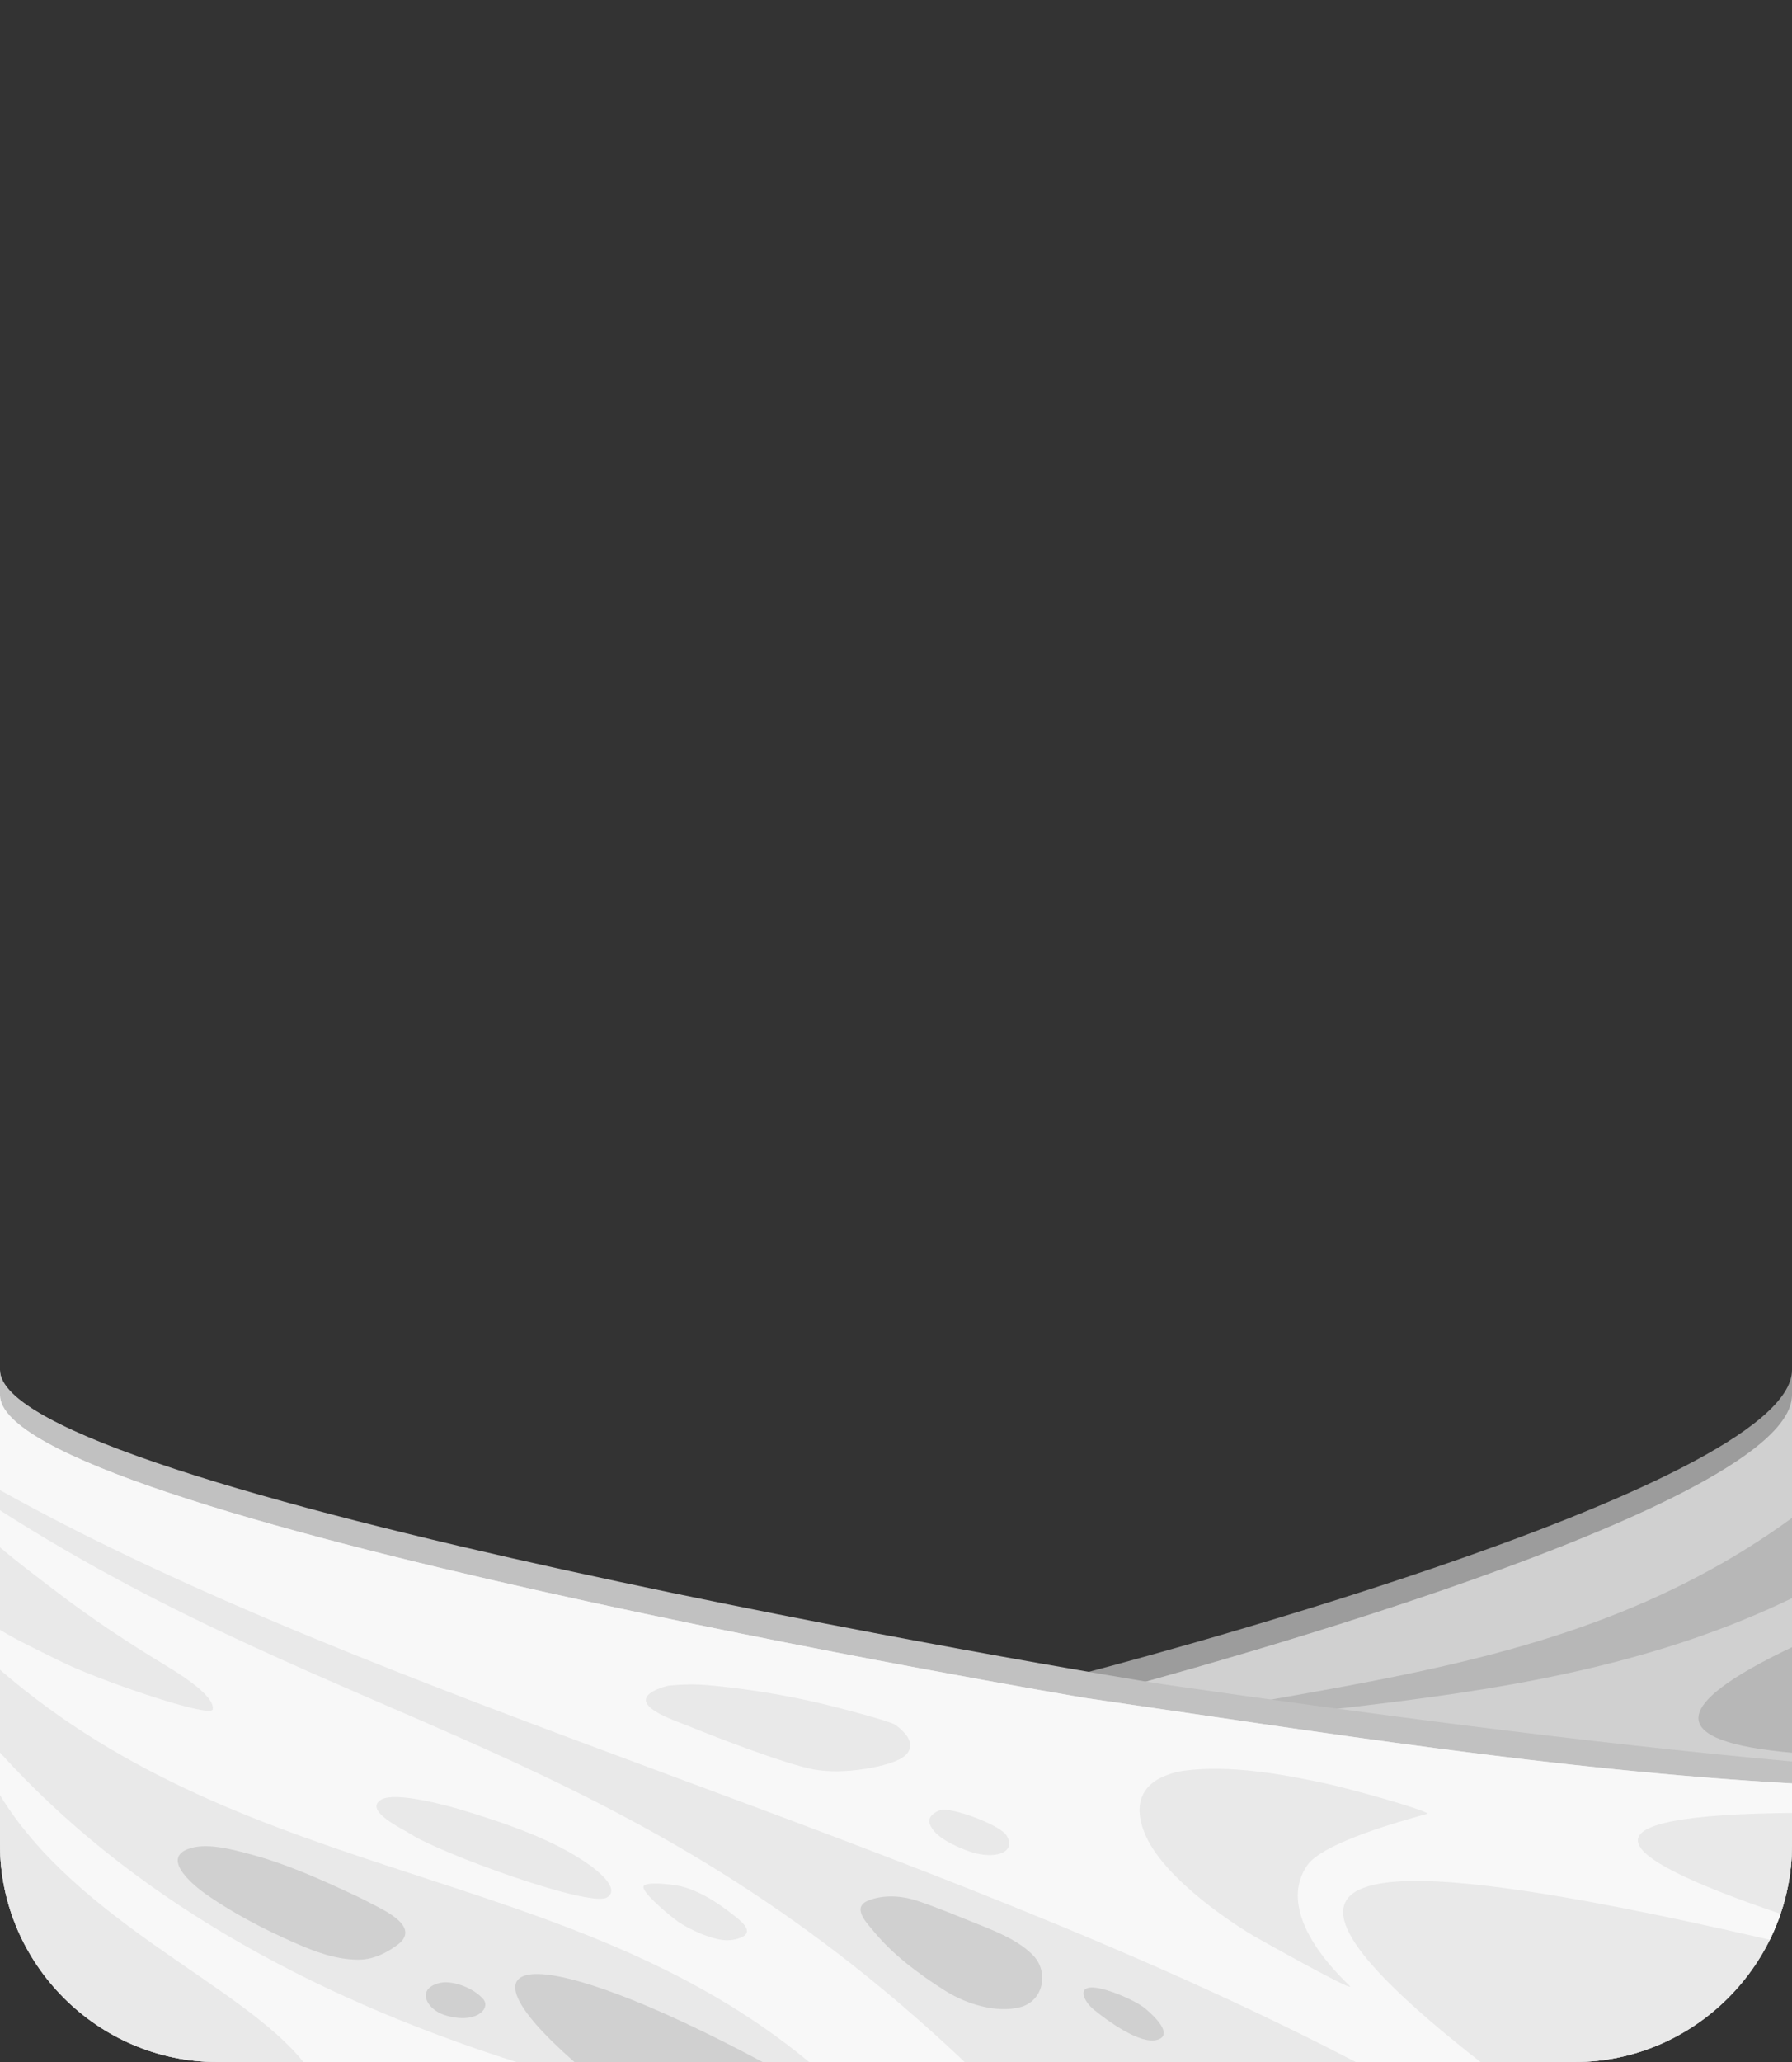 <?xml version="1.0" encoding="UTF-8" standalone="no"?>
<!DOCTYPE svg PUBLIC "-//W3C//DTD SVG 1.1//EN" "http://www.w3.org/Graphics/SVG/1.1/DTD/svg11.dtd">
<svg width="100%" height="100%" viewBox="0 0 300 345" version="1.1" xmlns="http://www.w3.org/2000/svg" xmlns:xlink="http://www.w3.org/1999/xlink" xml:space="preserve" xmlns:serif="http://www.serif.com/" style="fill-rule:evenodd;clip-rule:evenodd;stroke-linejoin:round;stroke-miterlimit:2;">
    <rect x="0" y="0" width="300" height="345" fill="#333333" stroke="none"/>
    <g>
        <g>
            <g>
                <path d="M300,229.193L300,308.62C300,328.577 283.577,345 263.62,345L36.38,345C16.423,345 0,328.577 0,308.62L0,229.193C0,249.272 181.698,279.868 181.698,279.868C181.698,279.868 300,249.272 300,229.193Z" style="fill:#9c9c9c;"/>
                <path d="M300,233.42L300,308.62C300,328.577 283.577,345 263.62,345L36.38,345C16.423,345 0,328.577 0,308.62L0,233.42C0,253.498 181.698,284.095 181.698,284.095C181.698,284.095 300,253.498 300,233.42Z" style="fill:#b7b7b7;"/>
                <path d="M300,293.254L300,308.62C300,328.577 283.577,345 263.62,345L36.38,345C16.423,345 0,328.577 0,308.62L0,233.42C0,253.498 181.698,284.095 181.698,284.095C181.698,284.095 300,253.498 300,233.42L300,253.973C257.998,284.569 209.286,280.476 165.295,295.243C205.67,283.68 255.586,288.881 300,267.398L300,275.602C279.313,285.427 278.92,291.385 300,293.254Z" style="fill:#d0d0d0;"/>
                <path d="M0,245.884L0,229.193C-0.297,249.377 187.365,280.741 194.753,281.808C226.819,286.437 265.478,291.601 300,294.72L300,308.62C300,312.359 299.424,315.974 298.356,319.38L0,245.884Z" style="fill:#c1c1c1;"/>
                <path d="M96.167,345L36.38,345C16.423,345 0,328.577 0,308.62L0,233.42C0,253.498 181.698,284.095 181.698,284.095C221.45,289.868 260.566,296.17 300,298.39L300,308.62C300,328.577 283.577,345 263.62,345L127.671,345C89.58,324.637 74.626,326.133 96.167,345ZM60.015,327.882C63.016,327.881 65.368,326.224 66.335,325.555C70.714,322.526 64.467,319.689 62.159,318.492C61.278,318.035 60.775,317.755 59.876,317.334C53.939,314.554 47.991,311.837 41.628,310.164C38.83,309.429 34.383,308.185 31.366,309.404C26.979,311.176 32.763,315.736 34.514,316.957C39.115,320.162 44.197,322.797 49.319,325.052C52.724,326.551 56.241,327.883 60.015,327.882ZM183.117,336.242C186.638,339.082 191.727,342.406 194.187,341.111C195.992,340.161 193.579,337.591 191.708,336.038C190.04,334.652 184.667,332.343 182.516,332.542C180.331,332.744 181.754,335.142 183.117,336.242ZM158.11,333.005C161.933,335.441 166.951,336.817 170.774,335.832C174.705,334.82 175.656,329.927 172.92,327.12C170.589,324.729 166.948,323.231 163.91,322.019C160.519,320.666 157.143,319.241 153.684,318.069C150.885,317.121 147.868,317.003 145.397,317.971C142.449,319.126 145.132,321.768 146.431,323.331C149.62,327.165 153.852,330.293 158.11,333.005ZM74.335,337.111C79.621,338.828 82.258,336.056 80.891,334.473C79.502,332.865 76.881,331.768 74.812,331.667C74.308,331.642 73.801,331.708 73.318,331.85C69.615,332.946 71.564,336.21 74.335,337.111Z" style="fill:#e9e9e9;"/>
                <path d="M0,258.88L0,252.692C58.012,289.741 104.882,291.399 161.501,345L135.454,345C95.323,311.782 41.99,315.673 0,279.375L0,272.689C3.177,274.636 6.589,276.169 9.909,277.851C16.248,281.061 35.343,287.564 35.608,285.993C35.983,283.775 30.395,280.255 27.682,278.617C21.346,274.79 15.258,270.747 9.373,266.25C6.23,263.849 3.017,261.454 0,258.88ZM113.234,321.313C115.086,322.717 119.361,324.664 121.751,324.629C122.385,324.619 122.973,324.538 123.582,324.35C126.514,323.448 124.371,321.678 123.042,320.619C120.255,318.398 116.661,315.967 113.054,315.42C112.381,315.318 107.808,314.688 107.718,315.722C107.64,316.613 110.899,319.542 113.234,321.313ZM68.703,306.835C73.43,309.966 98.681,319.232 101.613,317.466C104.066,315.989 99.516,312.631 98.821,312.129C92.757,307.752 84.467,305.006 77.398,302.853C75.59,302.302 66.288,299.644 63.821,301.106C60.738,302.933 67.504,306.041 68.703,306.835ZM-0,300.353L-0,293.229C21.578,317.018 51.004,333.719 86.431,345L50.789,345C40.529,332.13 12.976,321.609 -0,300.353ZM298.085,320.209C297.577,321.699 296.975,323.148 296.285,324.547C222.43,307.524 205.056,311.529 247.852,345L226.963,345C153.756,306.908 63.758,284.855 -0,249.319L0,233.42C0,253.498 181.698,284.095 181.698,284.095C221.45,289.868 260.566,296.17 300,298.39L300,303.331C263.984,303.663 267.863,309.965 298.085,320.209ZM136.458,296.095C141.165,296.909 147.929,295.719 150.608,294.345C152.745,293.25 152.87,291.517 151.377,289.896C150.915,289.394 150.391,288.925 149.819,288.551C148.901,287.95 140.275,285.661 136.967,284.899C130.923,283.508 124.801,282.517 118.619,281.96C116.426,281.763 114.305,281.81 112.09,282.01C111.625,282.052 110.434,282.46 110.003,282.649C104.328,285.124 113.169,287.933 114.932,288.658C118.564,290.151 131.528,295.243 136.458,296.095ZM161.776,309.59C166.344,311.367 170.378,310.008 168.468,307.056C167.295,305.243 159.082,302.269 157.389,302.862C156.493,303.175 155.239,303.978 155.65,305.161C156.419,307.373 159.863,308.846 161.776,309.59ZM210.623,324.332C213.04,325.675 225.787,332.832 226.04,332.386C226.124,332.237 212.756,320.904 218.859,312.08C221.884,307.706 239.082,303.524 239.001,303.443C238.248,302.686 226.083,299.308 222.177,298.452C214.745,296.823 205.819,295.254 198.218,296.264C197.165,296.404 196.446,296.605 195.441,296.967C190.373,298.792 189.879,302.875 191.845,307.216C195.193,314.606 206.864,322.243 210.623,324.332Z" style="fill:#f8f8f8;"/>
            </g>
        </g>
    </g>
</svg>
